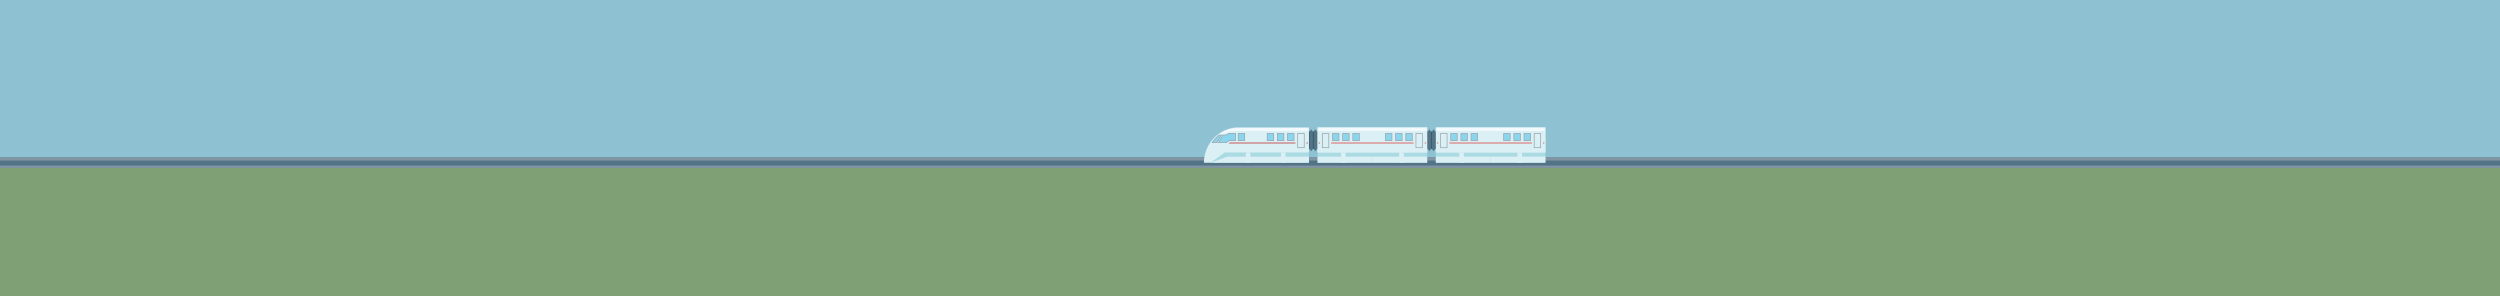 <?xml version="1.0" encoding="UTF-8"?><svg id="Layer_1" xmlns="http://www.w3.org/2000/svg" viewBox="0 0 8808.88 1043.48"><rect x="0" y="0" width="8808.88" height="1043.48" fill="#333333" stroke="none"/><defs><style>.cls-1{fill:#f3fafd;}.cls-2{fill:#ee2d26;}.cls-3{fill:#8195a2;}.cls-4{fill:#7f9f75;}.cls-5{fill:#8bd6ef;}.cls-6{fill:#8ec2d2;}.cls-7{fill:#aadae2;}.cls-8{fill:#daf0f4;}.cls-9{fill:#365665;}.cls-10{fill:#9ba5ac;}.cls-11{fill:#527486;}</style></defs><rect class="cls-6" y="0" width="8808.88" height="583.37"/><rect class="cls-4" y="573.32" width="8808.88" height="470.15"/><g><rect class="cls-11" y="554.8" width="8808.88" height="37.05"/><rect class="cls-3" y="554.8" width="8808.88" height="10.96"/><rect class="cls-3" y="583.37" width="8808.88" height="8.48"/></g><g><g><rect class="cls-9" x="5028.71" y="463.45" width="30.53" height="61.47"/><polygon class="cls-11" points="5036.63 455.74 5030.7 463.65 5030.7 524.96 5036.63 532.88 5042.58 524.96 5042.58 463.65 5036.63 455.74"/><rect class="cls-7" x="5059.24" y="526.47" width="386.06" height="46.86"/><rect class="cls-8" x="5252.27" y="551.97" width="193.03" height="21.36"/><rect class="cls-8" x="5346.73" y="537.17" width="15.96" height="36.16"/><rect class="cls-8" x="5059.24" y="551.97" width="193.03" height="21.36"/><rect class="cls-8" x="5141.85" y="537.17" width="15.96" height="36.16"/><path class="cls-8" d="M5252.27,448.8h-193.03v88.37h386.06v-88.37h-193.03Zm117.65,21.47h22.88v25.07h-22.88v-25.07Zm-35.81,0h22.87v25.07h-22.87v-25.07Zm-35.82,0h22.87v25.07h-22.87v-25.07Zm-114.91,0h22.87v25.07h-22.87v-25.07Zm-35.82,0h22.87v25.07h-22.87v-25.07Zm-35.82,0h22.87v25.07h-22.87v-25.07Zm-43.97,34.79h-4.79v-2.34h4.79v2.34Zm31.02,15.37h-22.87v-50.15h22.87v50.15Zm298.76-15.37h-290.56v-2.34h290.56v2.34Zm31.06,15.37h-22.87v-50.15h22.87v50.15Zm12.94-15.37h-4.79v-2.34h4.79v2.34Z"/><path class="cls-8" d="M5252.27,448.8h-193.03v88.37h386.06v-88.37h-193.03Zm117.65,21.47h22.88v25.07h-22.88v-25.07Zm-35.81,0h22.87v25.07h-22.87v-25.07Zm-35.82,0h22.87v25.07h-22.87v-25.07Zm-114.91,0h22.87v25.07h-22.87v-25.07Zm-35.82,0h22.87v25.07h-22.87v-25.07Zm-35.82,0h22.87v25.07h-22.87v-25.07Zm-43.97,34.79h-4.79v-2.34h4.79v2.34Zm31.02,15.37h-22.87v-50.15h22.87v50.15Zm298.76-15.37h-290.56v-2.34h290.56v2.34Zm31.06,15.37h-22.87v-50.15h22.87v50.15Zm12.94-15.37h-4.79v-2.34h4.79v2.34Z"/><polygon class="cls-11" points="5051.28 455.74 5045.34 463.65 5045.34 524.96 5051.28 532.88 5057.22 524.96 5057.22 463.65 5051.28 455.74"/><rect class="cls-5" x="5369.93" y="470.26" width="22.88" height="25.07"/><path class="cls-10" d="M5394.05,496.58h-25.36v-27.55h25.36v27.55Zm-22.88-2.48h20.4v-22.6h-20.4v22.6Z"/><rect class="cls-5" x="5334.12" y="470.26" width="22.87" height="25.07"/><path class="cls-10" d="M5358.23,496.58h-25.35v-27.55h25.35v27.55Zm-22.87-2.48h20.4v-22.6h-20.4v22.6Z"/><rect class="cls-5" x="5298.29" y="470.26" width="22.87" height="25.07"/><path class="cls-10" d="M5322.41,496.58h-25.35v-27.55h25.35v27.55Zm-22.87-2.48h20.4v-22.6h-20.4v22.6Z"/><rect class="cls-5" x="5183.38" y="470.26" width="22.87" height="25.07"/><path class="cls-10" d="M5207.5,496.58h-25.35v-27.55h25.35v27.55Zm-22.88-2.48h20.41v-22.6h-20.41v22.6Z"/><rect class="cls-5" x="5147.57" y="470.26" width="22.87" height="25.07"/><path class="cls-10" d="M5171.68,496.58h-25.35v-27.55h25.35v27.55Zm-22.87-2.48h20.39v-22.6h-20.39v22.6Z"/><rect class="cls-5" x="5111.75" y="470.26" width="22.87" height="25.07"/><path class="cls-10" d="M5135.86,496.58h-25.35v-27.55h25.35v27.55Zm-22.87-2.48h20.39v-22.6h-20.39v22.6Z"/><rect class="cls-2" x="5062.99" y="502.71" width="4.79" height="2.34"/><rect class="cls-8" x="5075.93" y="470.26" width="22.87" height="50.15"/><path class="cls-10" d="M5100.04,521.65h-25.35v-52.63h25.35v52.63Zm-22.88-2.48h20.41v-47.67h-20.41v47.67Z"/><polygon class="cls-2" points="5397.56 505.05 5252.27 505.05 5107 505.05 5107 502.71 5252.27 502.71 5397.56 502.71 5397.56 505.05"/><rect class="cls-8" x="5405.75" y="470.26" width="22.87" height="50.15"/><path class="cls-10" d="M5429.86,521.65h-25.35v-52.63h25.35v52.63Zm-22.88-2.48h20.41v-47.67h-20.41v47.67Z"/><rect class="cls-2" x="5436.77" y="502.71" width="4.79" height="2.34"/><path class="cls-1" d="M5061.72,461.18h381.1v-9.91h-381.1v9.91Z"/></g><g><rect class="cls-9" x="4612.11" y="463.45" width="30.53" height="61.47"/><polygon class="cls-11" points="4620.04 455.74 4614.1 463.65 4614.1 524.96 4620.04 532.88 4625.98 524.96 4625.98 463.65 4620.04 455.74"/><rect class="cls-7" x="4642.65" y="526.47" width="386.06" height="46.86"/><rect class="cls-8" x="4835.67" y="551.97" width="193.03" height="21.36"/><rect class="cls-8" x="4930.14" y="537.17" width="15.97" height="36.16"/><rect class="cls-8" x="4642.65" y="551.97" width="193.03" height="21.36"/><rect class="cls-8" x="4725.25" y="537.17" width="15.97" height="36.16"/><path class="cls-8" d="M4835.67,448.8h-193.03v88.37h386.06v-88.37h-193.03Zm117.66,21.47h22.88v25.07h-22.88v-25.07Zm-35.82,0h22.87v25.07h-22.87v-25.07Zm-35.82,0h22.87v25.07h-22.87v-25.07Zm-114.91,0h22.88v25.07h-22.88v-25.07Zm-35.82,0h22.87v25.07h-22.87v-25.07Zm-35.82,0h22.88v25.07h-22.88v-25.07Zm-43.96,34.78h-4.8v-2.34h4.8v2.34Zm31.02,15.37h-22.88v-50.15h22.88v50.15Zm298.75-15.37h-290.55v-2.34h290.55v2.34Zm31.08,15.37h-22.88v-50.15h22.88v50.15Zm12.93-15.37h-4.79v-2.34h4.79v2.34Z"/><path class="cls-8" d="M4835.67,448.8h-193.03v88.37h386.06v-88.37h-193.03Zm117.66,21.47h22.88v25.07h-22.88v-25.07Zm-35.82,0h22.87v25.07h-22.87v-25.07Zm-35.82,0h22.87v25.07h-22.87v-25.07Zm-114.91,0h22.88v25.07h-22.88v-25.07Zm-35.82,0h22.87v25.07h-22.87v-25.07Zm-35.82,0h22.88v25.07h-22.88v-25.07Zm-43.96,34.78h-4.8v-2.34h4.8v2.34Zm31.02,15.37h-22.88v-50.15h22.88v50.15Zm298.75-15.37h-290.55v-2.34h290.55v2.34Zm31.08,15.37h-22.88v-50.15h22.88v50.15Zm12.93-15.37h-4.79v-2.34h4.79v2.34Z"/><polygon class="cls-11" points="4634.68 455.74 4628.74 463.65 4628.74 524.96 4634.68 532.88 4640.62 524.96 4640.62 463.65 4634.68 455.74"/><rect class="cls-5" x="4953.33" y="470.27" width="22.88" height="25.07"/><path class="cls-10" d="M4977.44,496.58h-25.35v-27.55h25.35v27.55Zm-22.87-2.48h20.4v-22.6h-20.4v22.6Z"/><rect class="cls-5" x="4917.51" y="470.27" width="22.87" height="25.07"/><path class="cls-10" d="M4941.63,496.58h-25.35v-27.55h25.35v27.55Zm-22.87-2.48h20.4v-22.6h-20.4v22.6Z"/><rect class="cls-5" x="4881.69" y="470.27" width="22.87" height="25.07"/><path class="cls-10" d="M4905.81,496.58h-25.35v-27.55h25.35v27.55Zm-22.87-2.48h20.39v-22.6h-20.39v22.6Z"/><rect class="cls-5" x="4766.78" y="470.27" width="22.88" height="25.07"/><path class="cls-10" d="M4790.9,496.58h-25.35v-27.55h25.35v27.55Zm-22.88-2.48h20.4v-22.6h-20.4v22.6Z"/><rect class="cls-5" x="4730.96" y="470.27" width="22.87" height="25.07"/><path class="cls-10" d="M4755.08,496.58h-25.35v-27.55h25.35v27.55Zm-22.87-2.48h20.4v-22.6h-20.4v22.6Z"/><rect class="cls-5" x="4695.14" y="470.27" width="22.88" height="25.07"/><path class="cls-10" d="M4719.26,496.58h-25.35v-27.55h25.35v27.55Zm-22.88-2.48h20.4v-22.6h-20.4v22.6Z"/><rect class="cls-2" x="4646.39" y="502.71" width="4.8" height="2.34"/><rect class="cls-8" x="4659.33" y="470.27" width="22.88" height="50.15"/><path class="cls-10" d="M4683.44,521.65h-25.36v-52.63h25.36v52.63Zm-22.88-2.48h20.4v-47.67h-20.4v47.67Z"/><polygon class="cls-2" points="4980.95 505.05 4835.67 505.05 4690.4 505.05 4690.4 502.71 4835.67 502.71 4980.95 502.71 4980.95 505.05"/><rect class="cls-8" x="4989.15" y="470.27" width="22.88" height="50.15"/><path class="cls-10" d="M5013.26,521.65h-25.35v-52.63h25.35v52.63Zm-22.88-2.48h20.41v-47.67h-20.41v47.67Z"/><rect class="cls-2" x="5020.17" y="502.71" width="4.79" height="2.34"/><path class="cls-1" d="M4645.12,461.18h381.11v-9.91h-381.11v9.91Z"/></g><g><rect class="cls-7" x="4264.63" y="526.47" width="347.48" height="46.86"/><polygon class="cls-8" points="4612.11 551.97 4323.75 551.97 4266.13 573.32 4612.11 573.32 4612.11 551.97"/><rect class="cls-8" x="4513.54" y="537.17" width="15.96" height="36.16"/><rect class="cls-8" x="4389.77" y="537.17" width="15.96" height="36.16"/><path class="cls-8" d="M4363.63,448.8c-67.15,0-121.58,57.38-121.58,124.53h23.73l49.52-36.16h296.82v-88.37h-248.48Zm173.1,21.47h22.88v25.07h-22.88v-25.07Zm-35.82,0h22.88v25.07h-22.88v-25.07Zm-35.82,0h22.88v25.07h-22.88v-25.07Zm-102.25,0h22.87v25.07h-22.87v-25.07Zm-66.91,5.44h7.74l-15.7,27h-16.85c6.93-10.17,15.3-19.28,24.81-27Zm-2.6,27l15.7-27h12.03l9.34-5.7h22.88v25.33h-22.88l-9.34,7.37h-27.74Zm271.04,2.34h-234.21l2.38-2.34h231.84v2.34Zm31.07,15.37h-22.88v-50.15h22.88v50.15Zm12.94-15.37h-4.8v-2.34h4.8v2.34Z"/><rect class="cls-5" x="4536.73" y="470.27" width="22.88" height="25.07"/><path class="cls-10" d="M4560.85,496.58h-25.35v-27.55h25.35v27.55Zm-22.88-2.48h20.4v-22.6h-20.4v22.6Z"/><rect class="cls-5" x="4500.92" y="470.27" width="22.88" height="25.07"/><path class="cls-10" d="M4525.03,496.58h-25.35v-27.55h25.35v27.55Zm-22.88-2.48h20.4v-22.6h-20.4v22.6Z"/><rect class="cls-5" x="4465.1" y="470.27" width="22.88" height="25.07"/><path class="cls-10" d="M4489.21,496.58h-25.35v-27.55h25.35v27.55Zm-22.88-2.48h20.4v-22.6h-20.4v22.6Z"/><rect class="cls-5" x="4362.84" y="470.27" width="22.87" height="25.07"/><path class="cls-10" d="M4386.95,496.58h-25.35v-27.55h25.35v27.55Zm-22.87-2.48h20.4v-22.6h-20.4v22.6Z"/><path class="cls-5" d="M4295.93,475.71h7.74l-15.7,27h-16.85c6.93-10.17,15.3-19.28,24.81-27Z"/><path class="cls-10" d="M4288.68,503.94h-19.91l1.32-1.93c7.02-10.3,15.45-19.47,25.06-27.26l.34-.28h10.33l-17.14,29.47Zm-15.19-2.48h13.77l14.26-24.52h-5.15c-8.68,7.09-16.36,15.33-22.88,24.52Z"/><polygon class="cls-5" points="4293.32 502.71 4309.03 475.71 4321.06 475.71 4330.4 470.01 4353.27 470.01 4353.27 495.34 4330.4 495.34 4321.06 502.71 4293.32 502.71"/><path class="cls-10" d="M4321.49,503.94h-30.32l17.14-29.47h12.4l9.34-5.71h24.46v27.81h-23.68l-9.34,7.37Zm-26.01-2.48h25.16l9.34-7.37h22.06v-22.86h-21.29l-9.34,5.71h-11.67l-14.26,24.52Z"/><polygon class="cls-2" points="4564.36 505.05 4330.15 505.05 4332.52 502.71 4564.36 502.71 4564.36 505.05"/><rect class="cls-8" x="4572.55" y="470.27" width="22.88" height="50.15"/><path class="cls-10" d="M4596.67,521.65h-25.35v-52.63h25.35v52.63Zm-22.88-2.48h20.4v-47.67h-20.4v47.67Z"/><rect class="cls-2" x="4603.57" y="502.71" width="4.8" height="2.34"/><path class="cls-1" d="M4295.95,473.24h6.23c18.74-7.89,39.98-12.05,61.45-12.05h246v-9.91h-246c-24.59,0-48,7.76-67.68,21.96Z"/></g></g></svg>